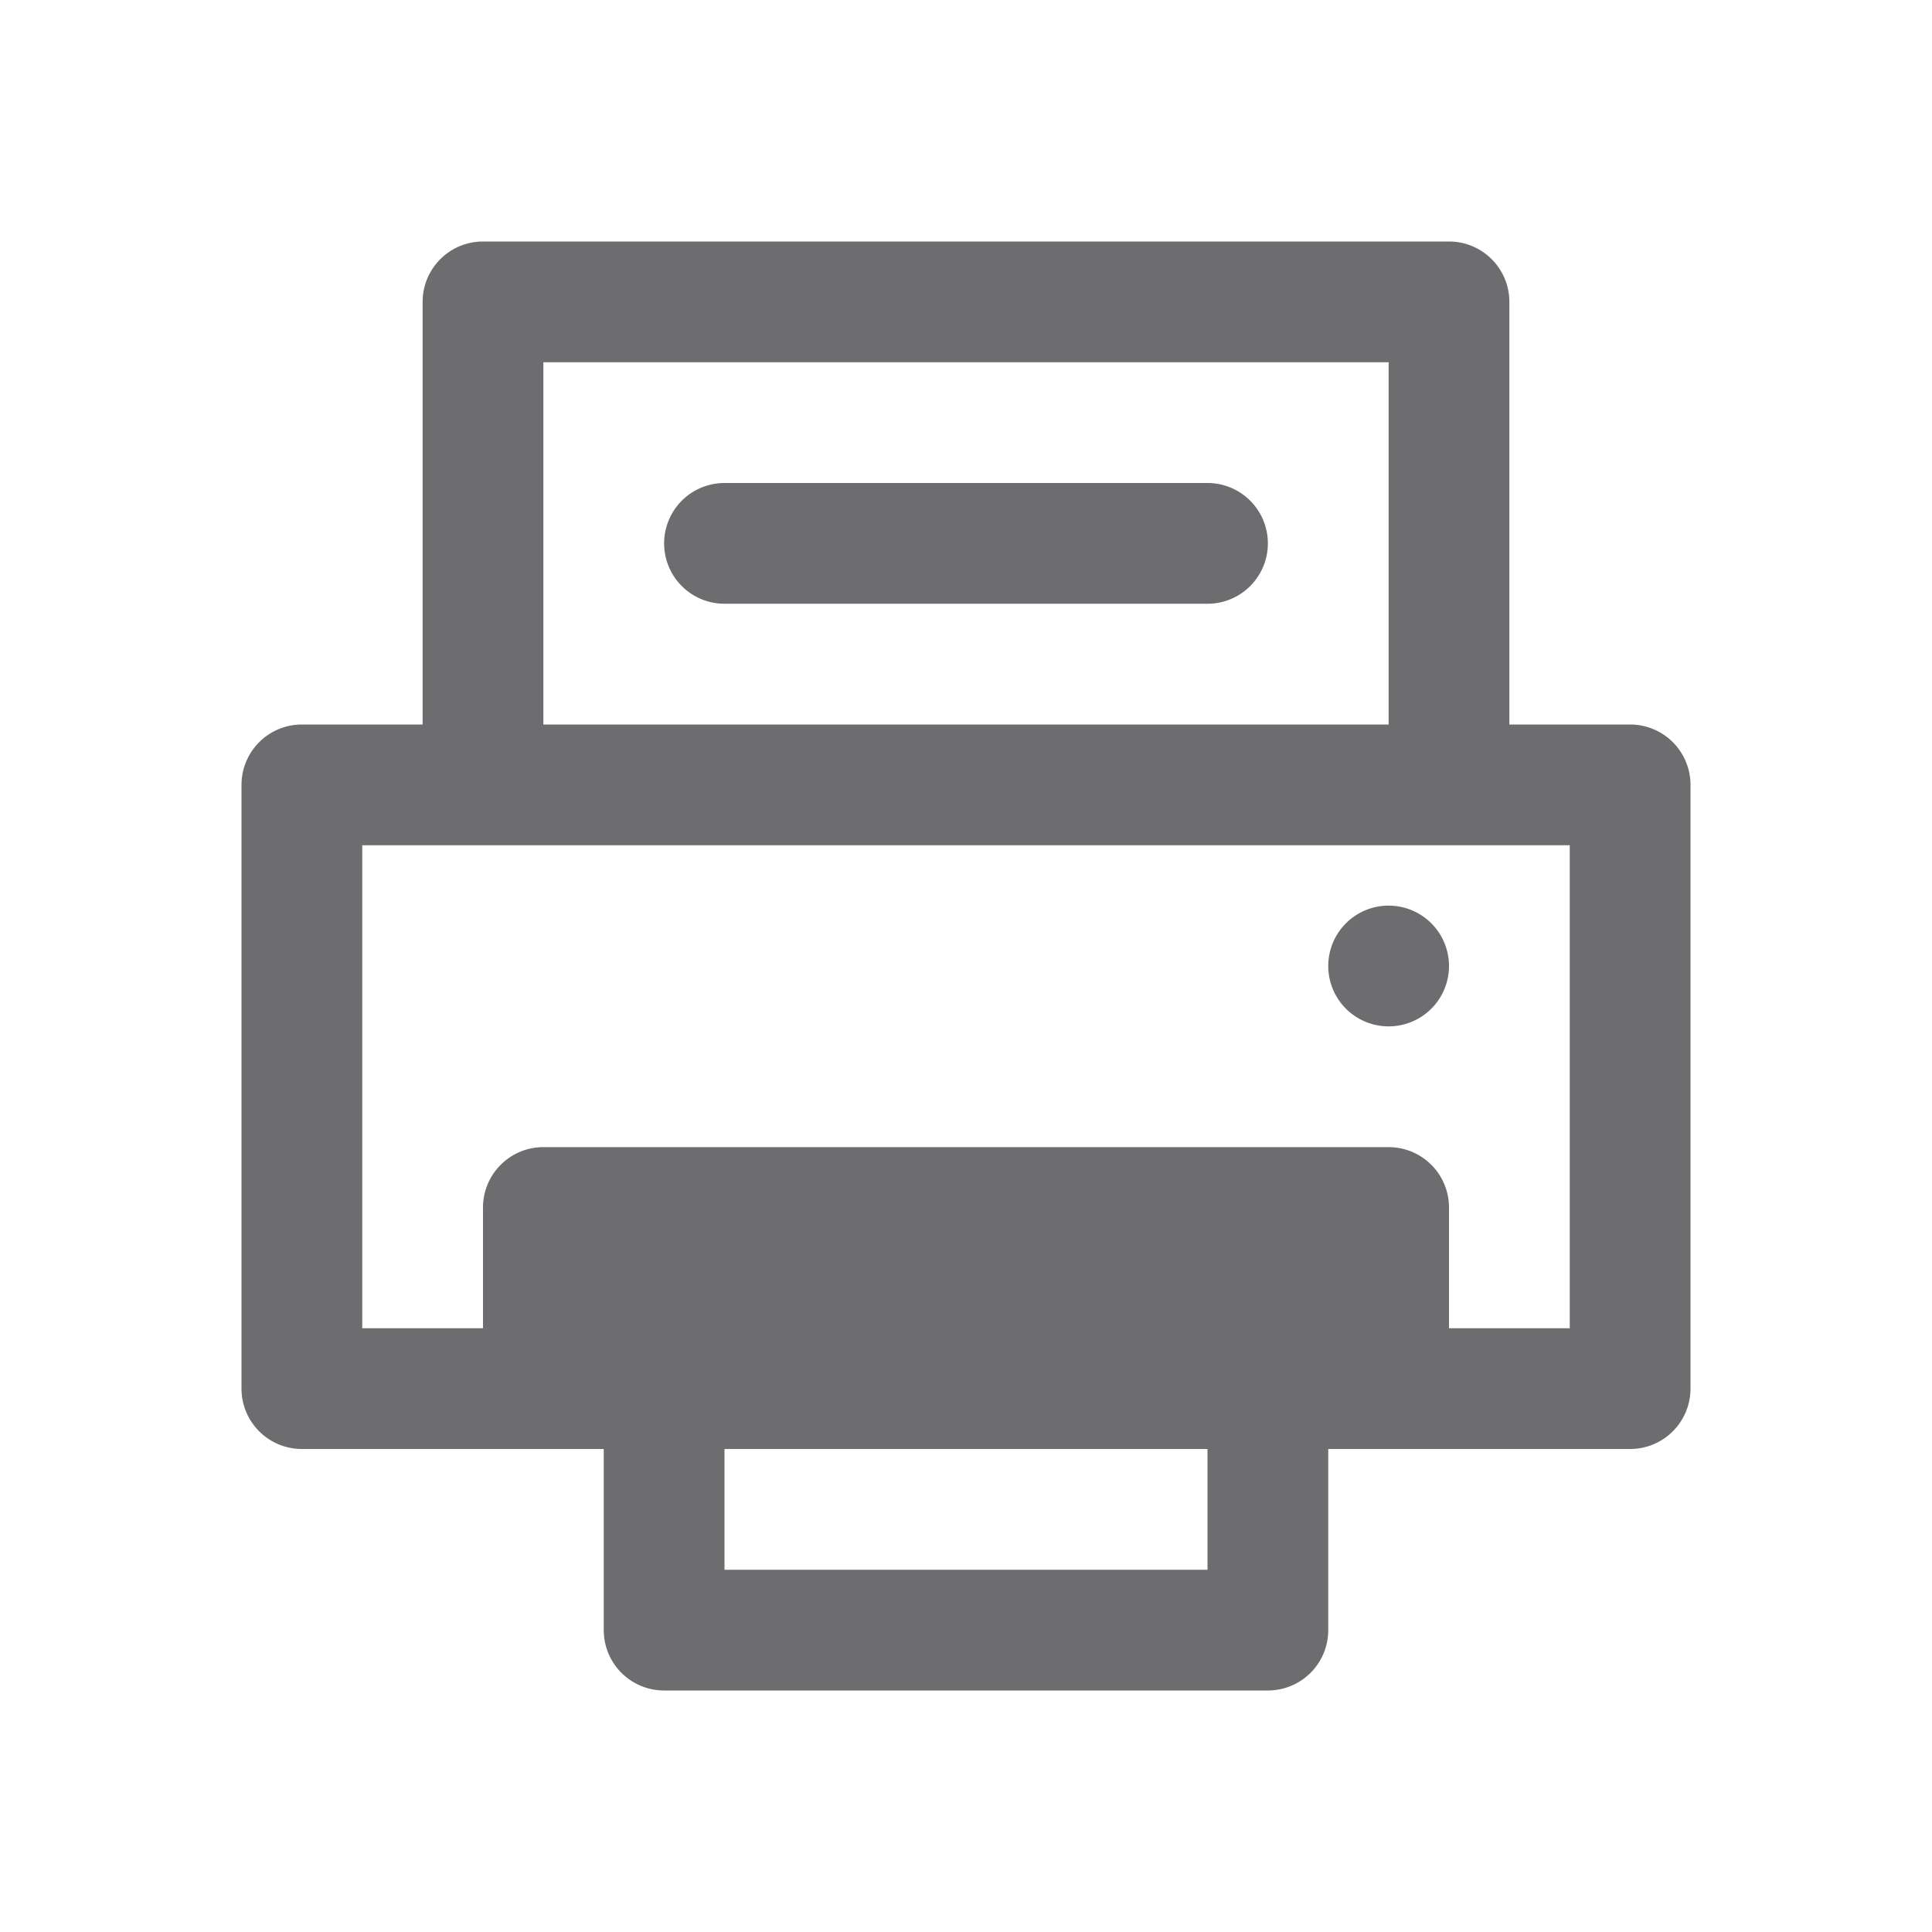 <svg xmlns="http://www.w3.org/2000/svg" width="32" height="32"><path d="M8 4a1 1 0 0 0-1 1v7H5a1 1 0 0 0-1 1v10a1 1 0 0 0 1 1h5v3a1 1 0 0 0 1 1h10a1 1 0 0 0 1-1v-3h5a1 1 0 0 0 1-1V13a1 1 0 0 0-1-1h-2V5a1 1 0 0 0-1-1H8zm1 2h14v6H9V6zm3 2a1 1 0 1 0 0 2h8a1 1 0 1 0 0-2h-8zm-6 6h20v8h-2v-2a1 1 0 0 0-1-1H9a1 1 0 0 0-1 1v2H6v-8zm17 1a1 1 0 1 0 0 2 1 1 0 1 0 0-2zm-11 9h8v2h-8v-2z" fill="#6d6d70"/></svg>